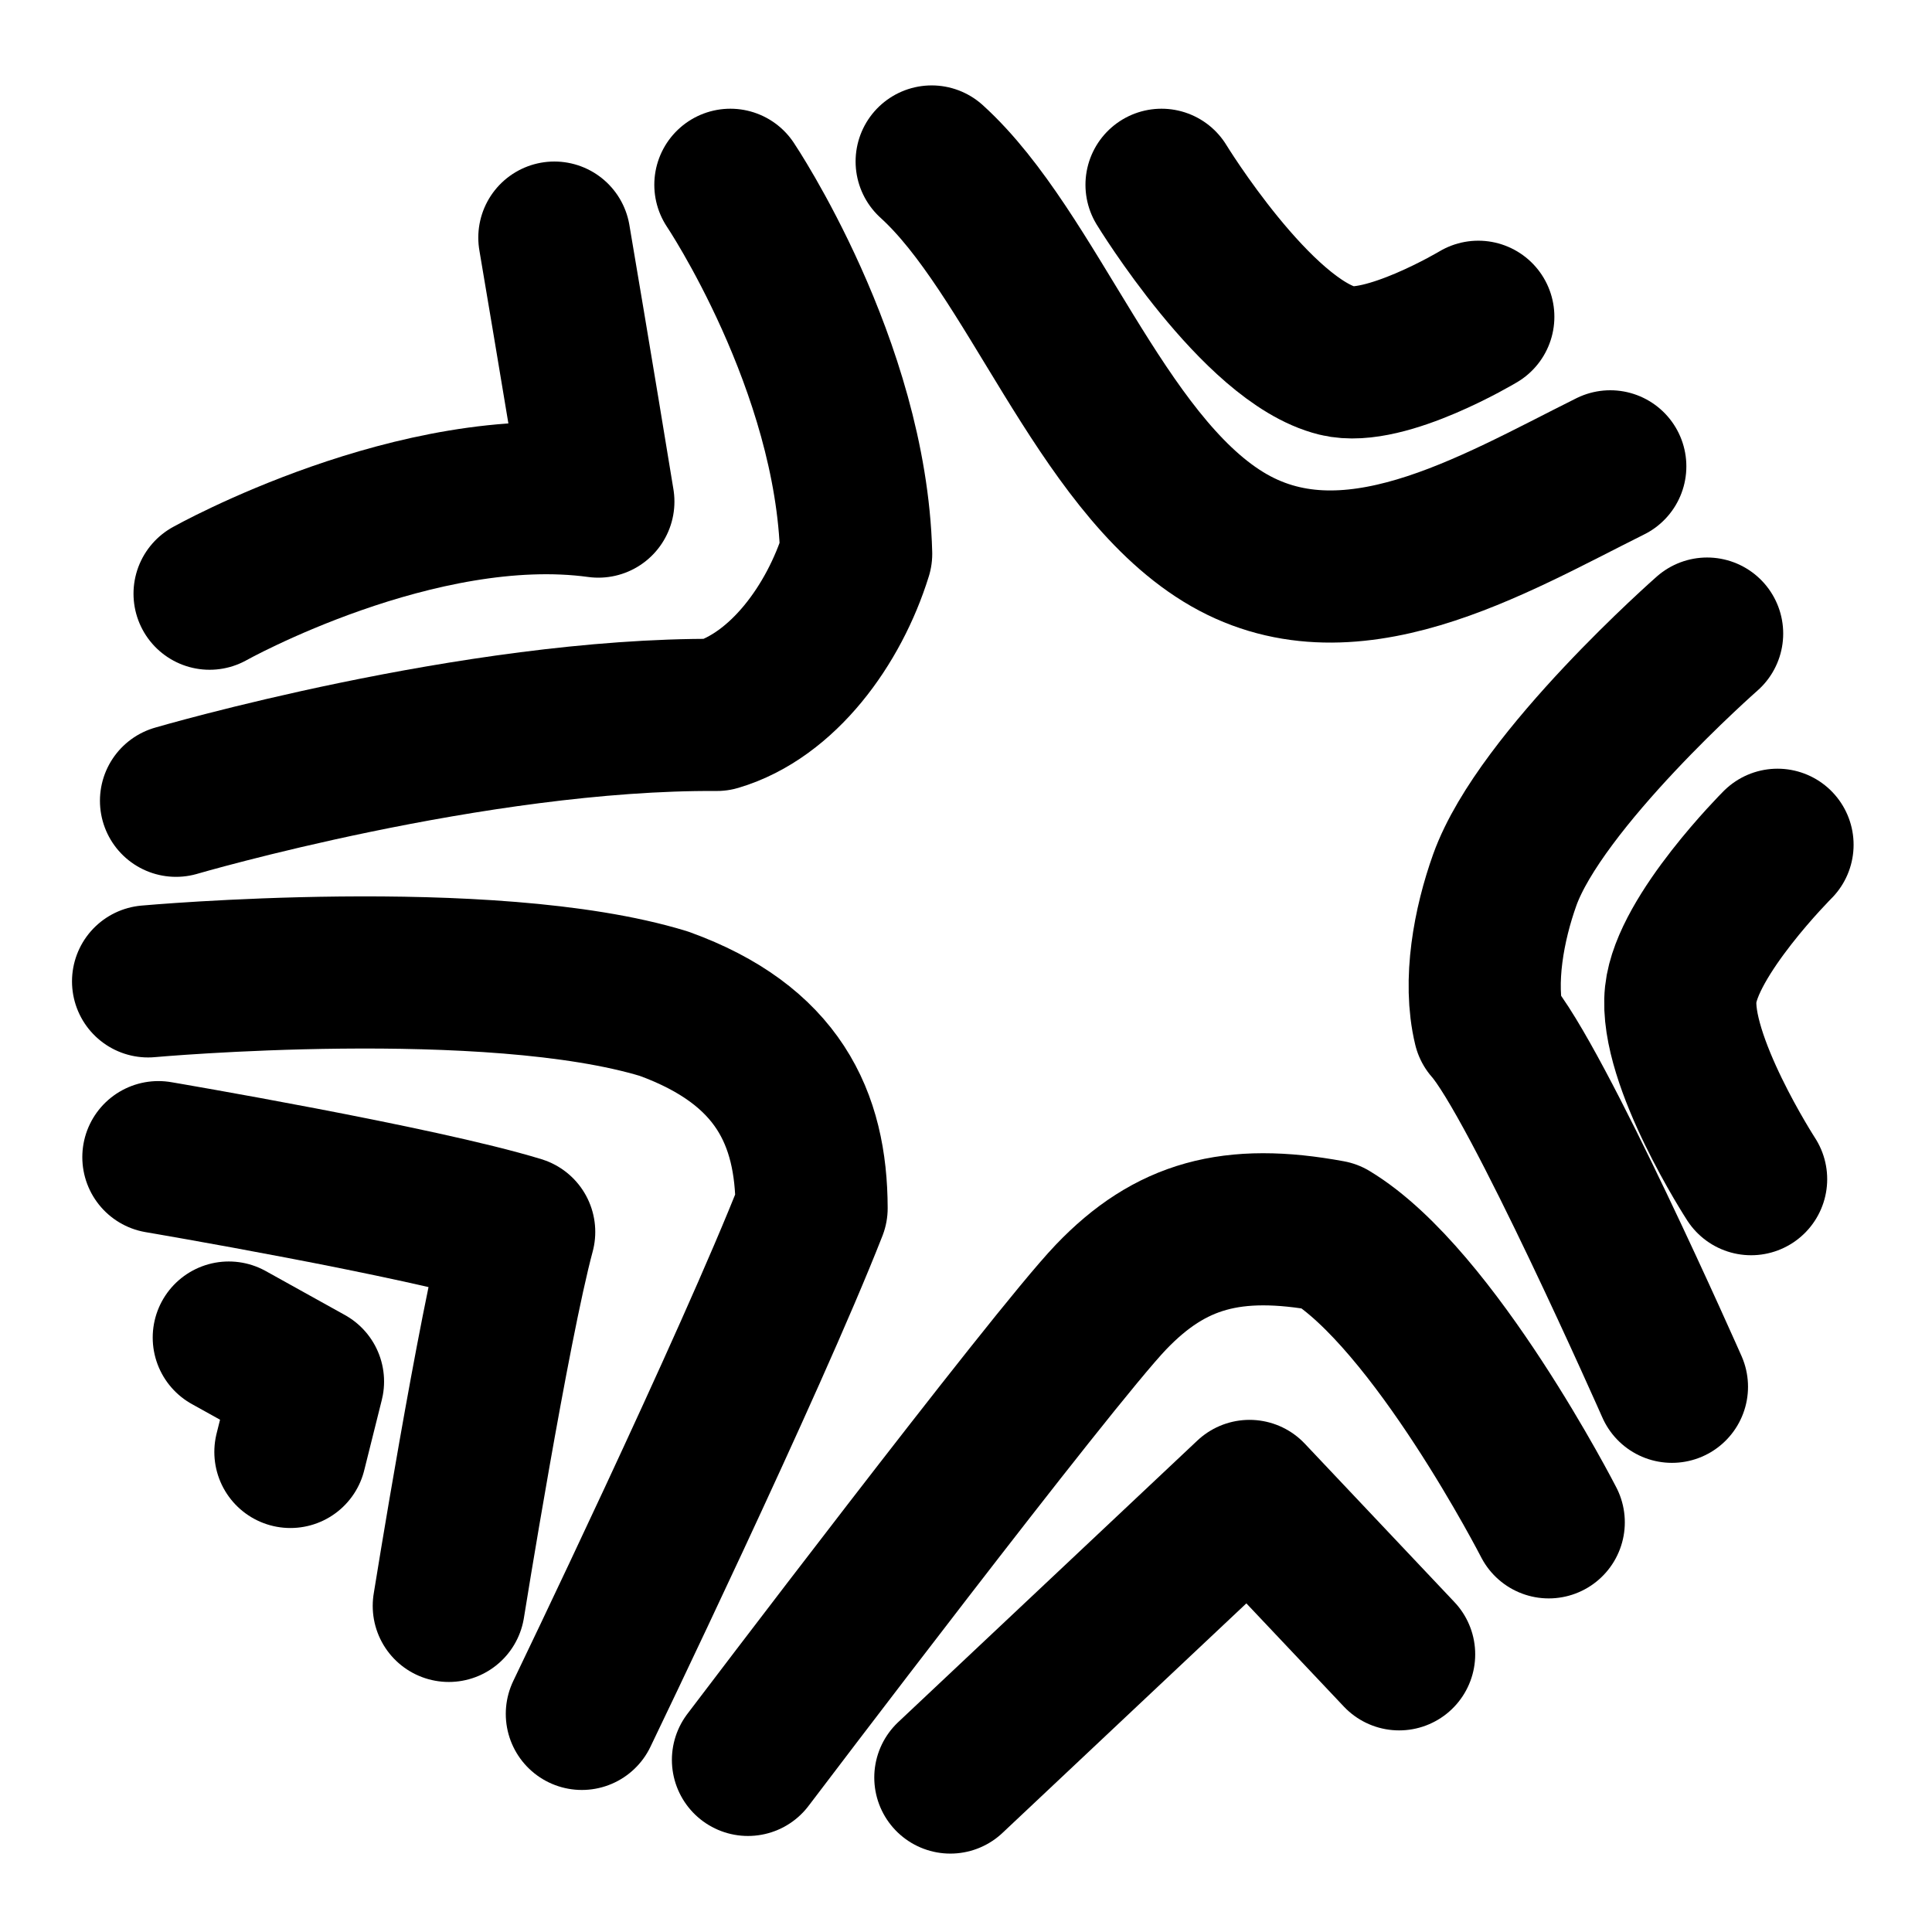 <?xml version="1.0" encoding="UTF-8" standalone="no"?>
<svg
   viewBox="0 0 48 48"
   version="1.1"
   id="svg895"
   sodipodi:docname="iplus.svg"
   inkscape:version="1.1 (c4e8f9e, 2021-05-24)"
   xmlns:inkscape="http://www.inkscape.org/namespaces/inkscape"
   xmlns:sodipodi="http://sodipodi.sourceforge.net/DTD/sodipodi-0.dtd"
   xmlns="http://www.w3.org/2000/svg"
   xmlns:svg="http://www.w3.org/2000/svg">
  <sodipodi:namedview
     id="namedview897"
     pagecolor="#ffffff"
     bordercolor="#666666"
     borderopacity="1.0"
     inkscape:pageshadow="2"
     inkscape:pageopacity="0.0"
     inkscape:pagecheckerboard="0"
     showgrid="false"
     inkscape:zoom="1.1435242"
     inkscape:cx="24.048462"
     inkscape:cy="24.048462"
     inkscape:window-width="1312"
     inkscape:window-height="847"
     inkscape:window-x="0"
     inkscape:window-y="25"
     inkscape:window-maximized="0"
     inkscape:current-layer="svg895" />
  <defs
     id="defs891">
    <style
       id="style889">.a{fill:none;stroke:#fff;stroke-linecap:round;stroke-linejoin:round;}</style>
  </defs>
  <path
     style="fill:none;stroke:#000000;stroke-width:3.78;stroke-linecap:round;stroke-linejoin:round;stroke-miterlimit:4;stroke-dasharray:none;stroke-opacity:1"
     d="m 13.773,5.903 c 0,0 0.606,3.574 1.093,6.559 -4.479,-0.613 -9.659,2.288 -9.659,2.288"
     id="path1259"
     sodipodi:nodetypes="ccc" />
  <path
     style="fill:none;stroke:#000000;stroke-width:3.78;stroke-linecap:round;stroke-linejoin:round;stroke-miterlimit:4;stroke-dasharray:none;stroke-opacity:1"
     d="m 18.146,4.591 c 0,0 3.001,4.469 3.125,9.169 -0.549,1.768 -1.824,3.517 -3.463,4.002 -6.021,-0.038 -13.435,2.133 -13.435,2.133"
     id="path1261"
     sodipodi:nodetypes="cccc" />
  <path
     style="fill:none;stroke:#000000;stroke-width:3.78;stroke-linecap:round;stroke-linejoin:round;stroke-miterlimit:4;stroke-dasharray:none;stroke-opacity:1"
     d="m 28.858,4.591 c 0,0 2.371,3.88 4.372,4.372 1.186,0.292 3.498,-1.093 3.498,-1.093"
     id="path1263"
     sodipodi:nodetypes="csc" />
  <path
     style="fill:none;stroke:#000000;stroke-width:3.78;stroke-linecap:round;stroke-linejoin:round;stroke-miterlimit:4;stroke-dasharray:none;stroke-opacity:1"
     d="m 23.147,4.012 c 2.491,2.258 4.164,7.427 7.241,9.323 3.077,1.897 6.671,-0.281 9.619,-1.749 v 0 0"
     id="path1265"
     sodipodi:nodetypes="czccc" />
  <path
     style="fill:none;stroke:#000000;stroke-width:3.78;stroke-linecap:round;stroke-linejoin:round;stroke-miterlimit:4;stroke-dasharray:none;stroke-opacity:1"
     d="m 44.162,20.988 c 0,0 -2.25,2.249 -2.405,3.717 -0.172,1.629 1.749,4.591 1.749,4.591"
     id="path1267"
     sodipodi:nodetypes="csc" />
  <path
     style="fill:none;stroke:#000000;stroke-width:3.78;stroke-linecap:round;stroke-linejoin:round;stroke-miterlimit:4;stroke-dasharray:none;stroke-opacity:1"
     d="m 42.413,15.741 c 0,0 -4.138,3.635 -5.028,6.121 -0.393,1.098 -0.66,2.519 -0.386,3.653 1.176,1.323 4.54,8.939 4.54,8.939"
     id="path1271"
     sodipodi:nodetypes="cscc" />
  <path
     style="fill:none;stroke:#000000;stroke-width:3.78;stroke-linecap:round;stroke-linejoin:round;stroke-miterlimit:4;stroke-dasharray:none;stroke-opacity:1"
     d="m 38.478,37.822 c 0,0 -2.849,-5.554 -5.428,-7.111 -2.436,-0.45 -3.975,-0.025 -5.45,1.517 -1.475,1.542 -9.017,11.496 -9.017,11.496"
     id="path1273"
     sodipodi:nodetypes="cczc" />
  <path
     style="fill:none;stroke:#000000;stroke-width:3.78;stroke-linecap:round;stroke-linejoin:round;stroke-opacity:1;stroke-miterlimit:4;stroke-dasharray:none"
     d="m 23.611,44.162 7.433,-6.996 3.717,3.935"
     id="path1275" />
  <path
     style="fill:none;stroke:#000000;stroke-width:3.78;stroke-linecap:round;stroke-linejoin:round;stroke-miterlimit:4;stroke-dasharray:none;stroke-opacity:1"
     d="m 14.456,42.581 c 0,0 4.198,-8.709 5.708,-12.565 -0.006,-2.24 -0.839,-4.054 -3.668,-5.079 C 12.164,23.614 3.679,24.382 3.679,24.382"
     id="path1277"
     sodipodi:nodetypes="cccc" />
  <path
     style="fill:none;stroke:#000000;stroke-width:3.78;stroke-linecap:round;stroke-linejoin:round;stroke-miterlimit:4;stroke-dasharray:none;stroke-opacity:1"
     d="m 3.935,28.749 c 0,0 6.493,1.101 8.964,1.858 -0.642,2.387 -1.749,9.291 -1.749,9.291"
     id="path1281"
     sodipodi:nodetypes="ccc" />
  <path
     style="fill:none;stroke:#000000;stroke-width:3.78;stroke-linecap:round;stroke-linejoin:round;stroke-opacity:1;stroke-miterlimit:4;stroke-dasharray:none"
     d="m 5.684,33.231 1.968,1.093 -0.437,1.749"
     id="path1283" />
</svg>
